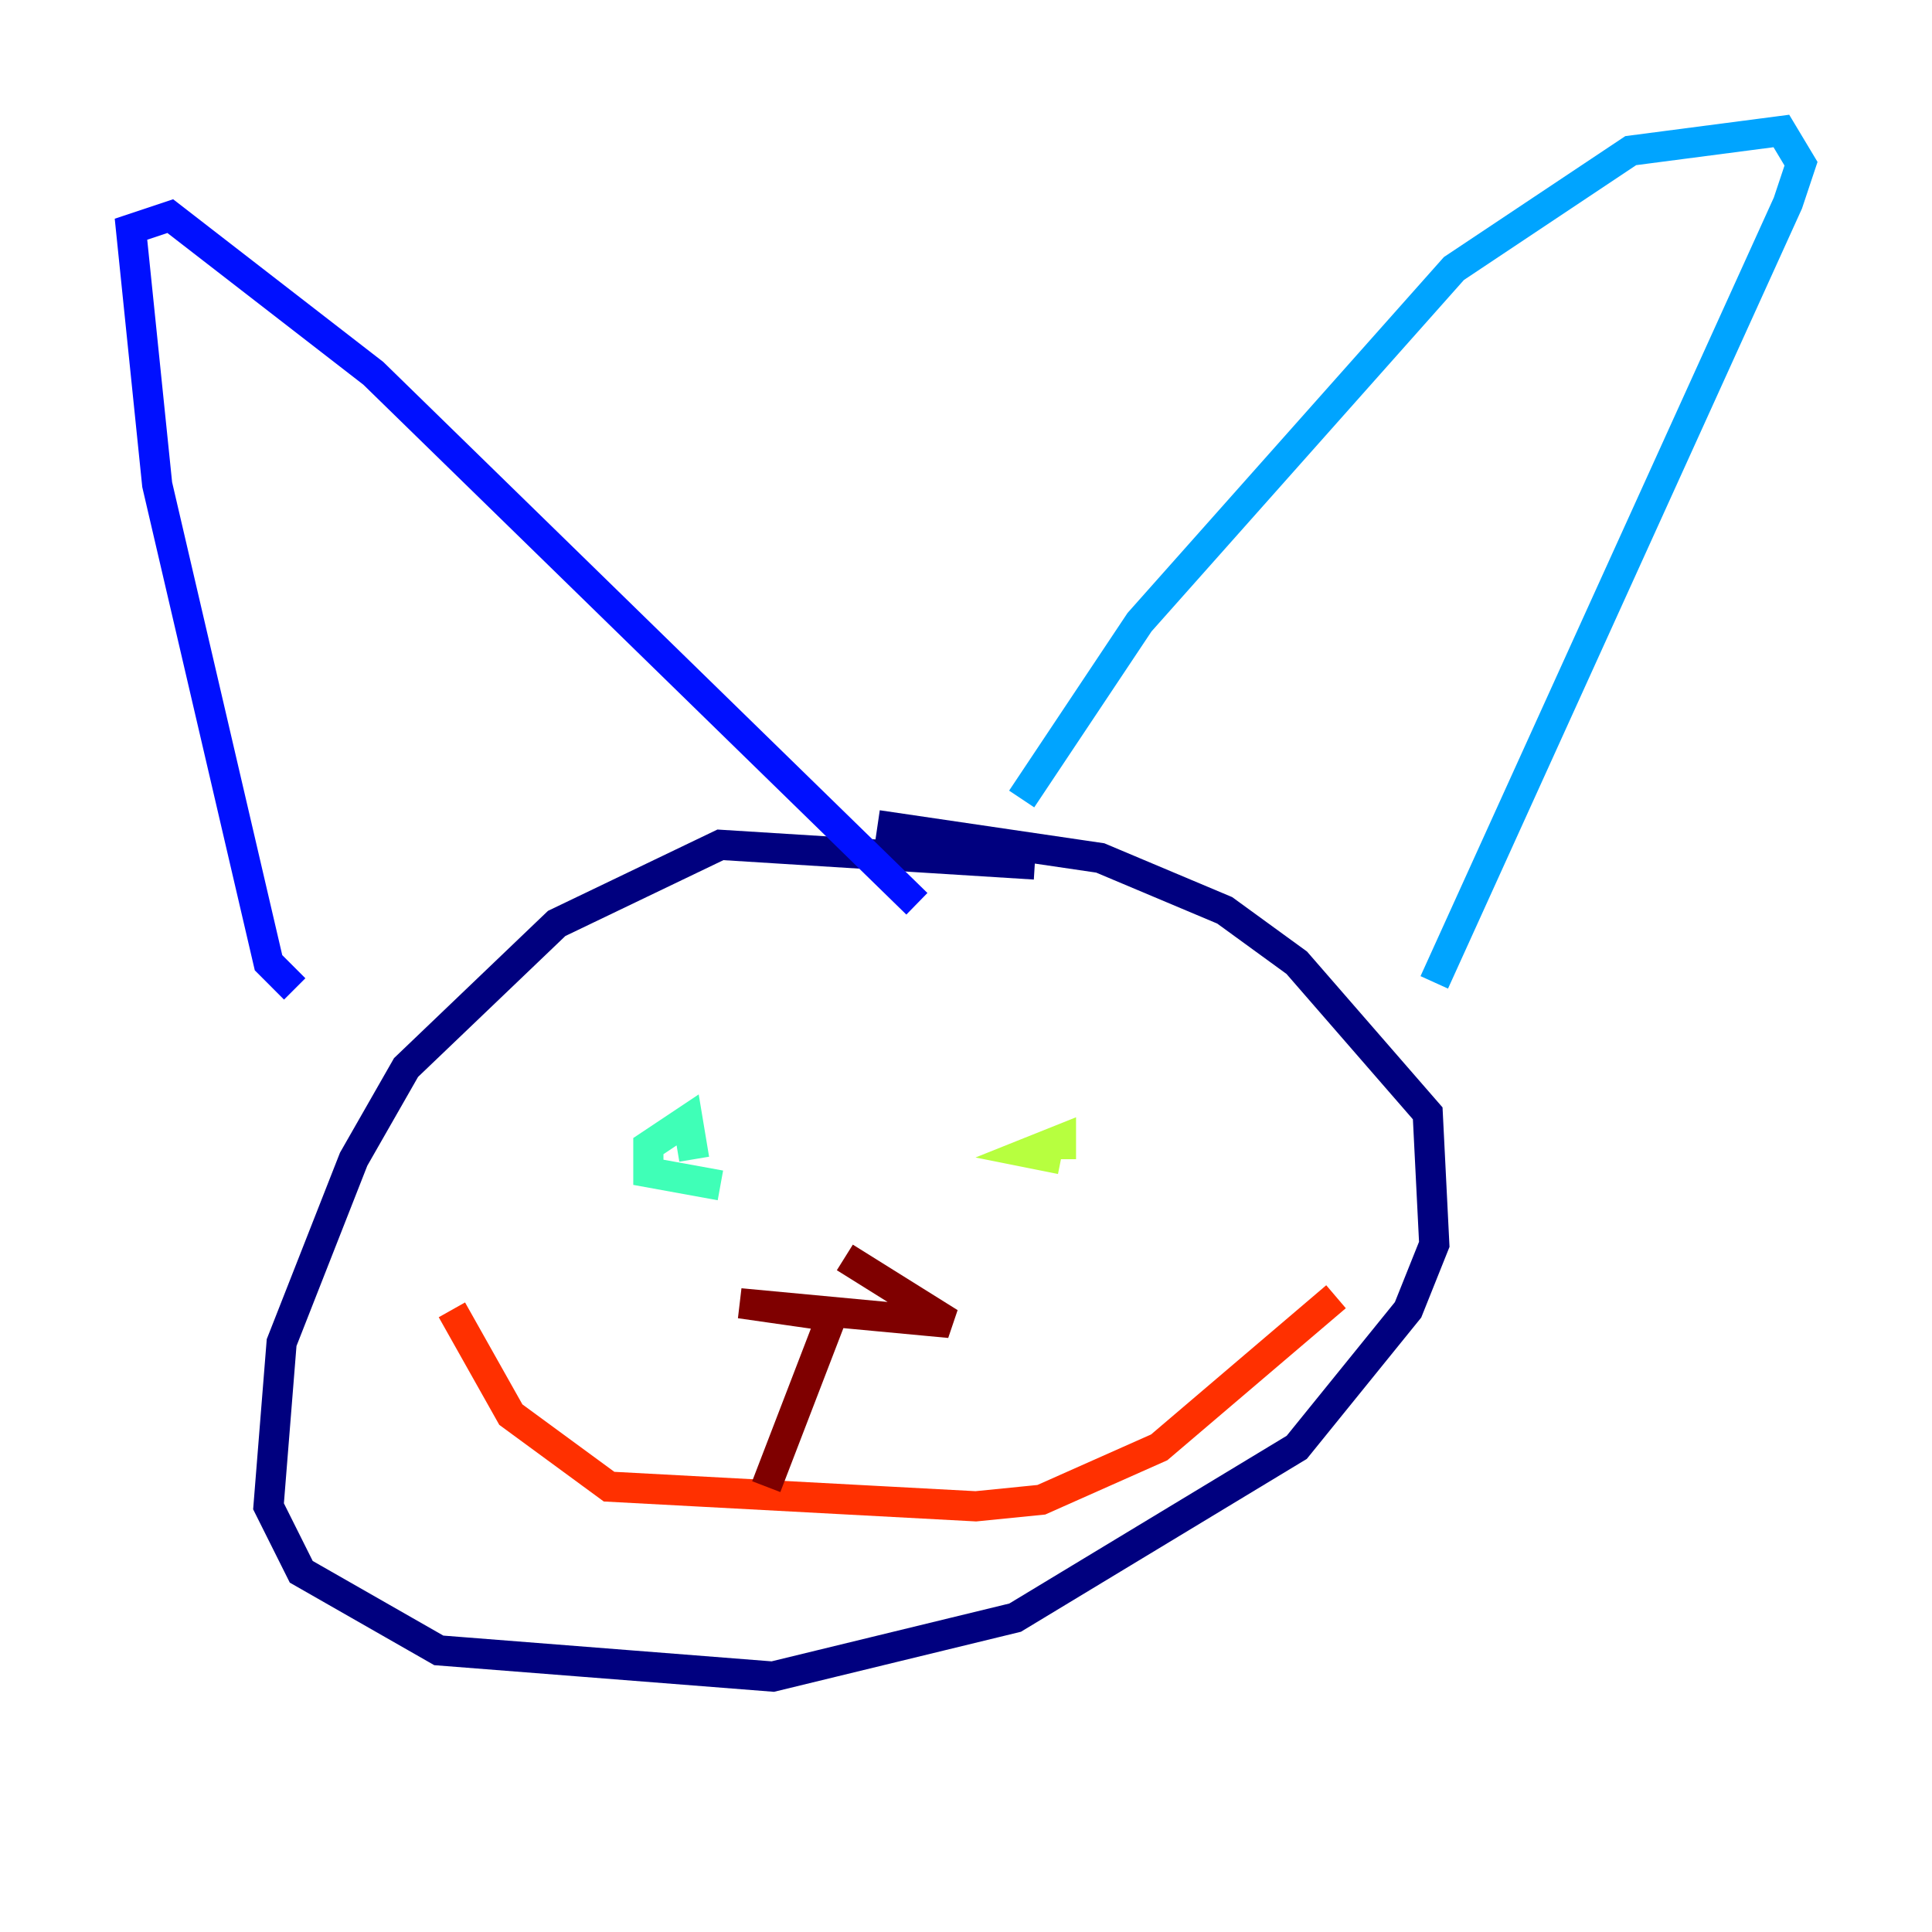 <?xml version="1.0" encoding="utf-8" ?>
<svg baseProfile="tiny" height="128" version="1.2" viewBox="0,0,128,128" width="128" xmlns="http://www.w3.org/2000/svg" xmlns:ev="http://www.w3.org/2001/xml-events" xmlns:xlink="http://www.w3.org/1999/xlink"><defs /><polyline fill="none" points="68.556,57.275 47.729,55.973 36.881,61.18 26.902,70.725 23.43,76.8 18.658,88.949 17.79,99.797 19.959,104.136 29.071,109.342 51.2,111.078 67.254,107.173 85.912,95.891 93.288,86.78 95.024,82.441 94.59,73.763 85.912,63.783 81.139,60.312 72.895,56.841 58.142,54.671" stroke="#00007f" stroke-width="2" /><polyline fill="none" points="19.525,65.519 17.79,63.783 10.414,32.108 8.678,15.186 11.281,14.319 24.732,24.732 60.746,59.878" stroke="#0010ff" stroke-width="2" /><polyline fill="none" points="67.688,52.936 75.498,41.22 96.325,17.79 108.041,9.98 118.02,8.678 119.322,10.848 118.454,13.451 95.024,65.085" stroke="#00a4ff" stroke-width="2" /><polyline fill="none" points="47.729,78.536 42.956,77.668 42.956,75.932 45.559,74.197 45.993,76.8" stroke="#3fffb7" stroke-width="2" /><polyline fill="none" points="70.291,76.8 68.122,76.366 70.291,75.498 70.291,76.8" stroke="#b7ff3f" stroke-width="2" /><polyline fill="none" points="31.241,88.949 31.241,88.949" stroke="#ffb900" stroke-width="2" /><polyline fill="none" points="29.939,86.78 33.844,93.722 40.352,98.495 64.651,99.797 68.99,99.363 76.8,95.891 88.515,85.912" stroke="#ff3000" stroke-width="2" /><polyline fill="none" points="50.766,98.495 55.105,87.214 49.031,86.346 62.915,87.647 55.973,83.308" stroke="#7f0000" stroke-width="2" /></svg>